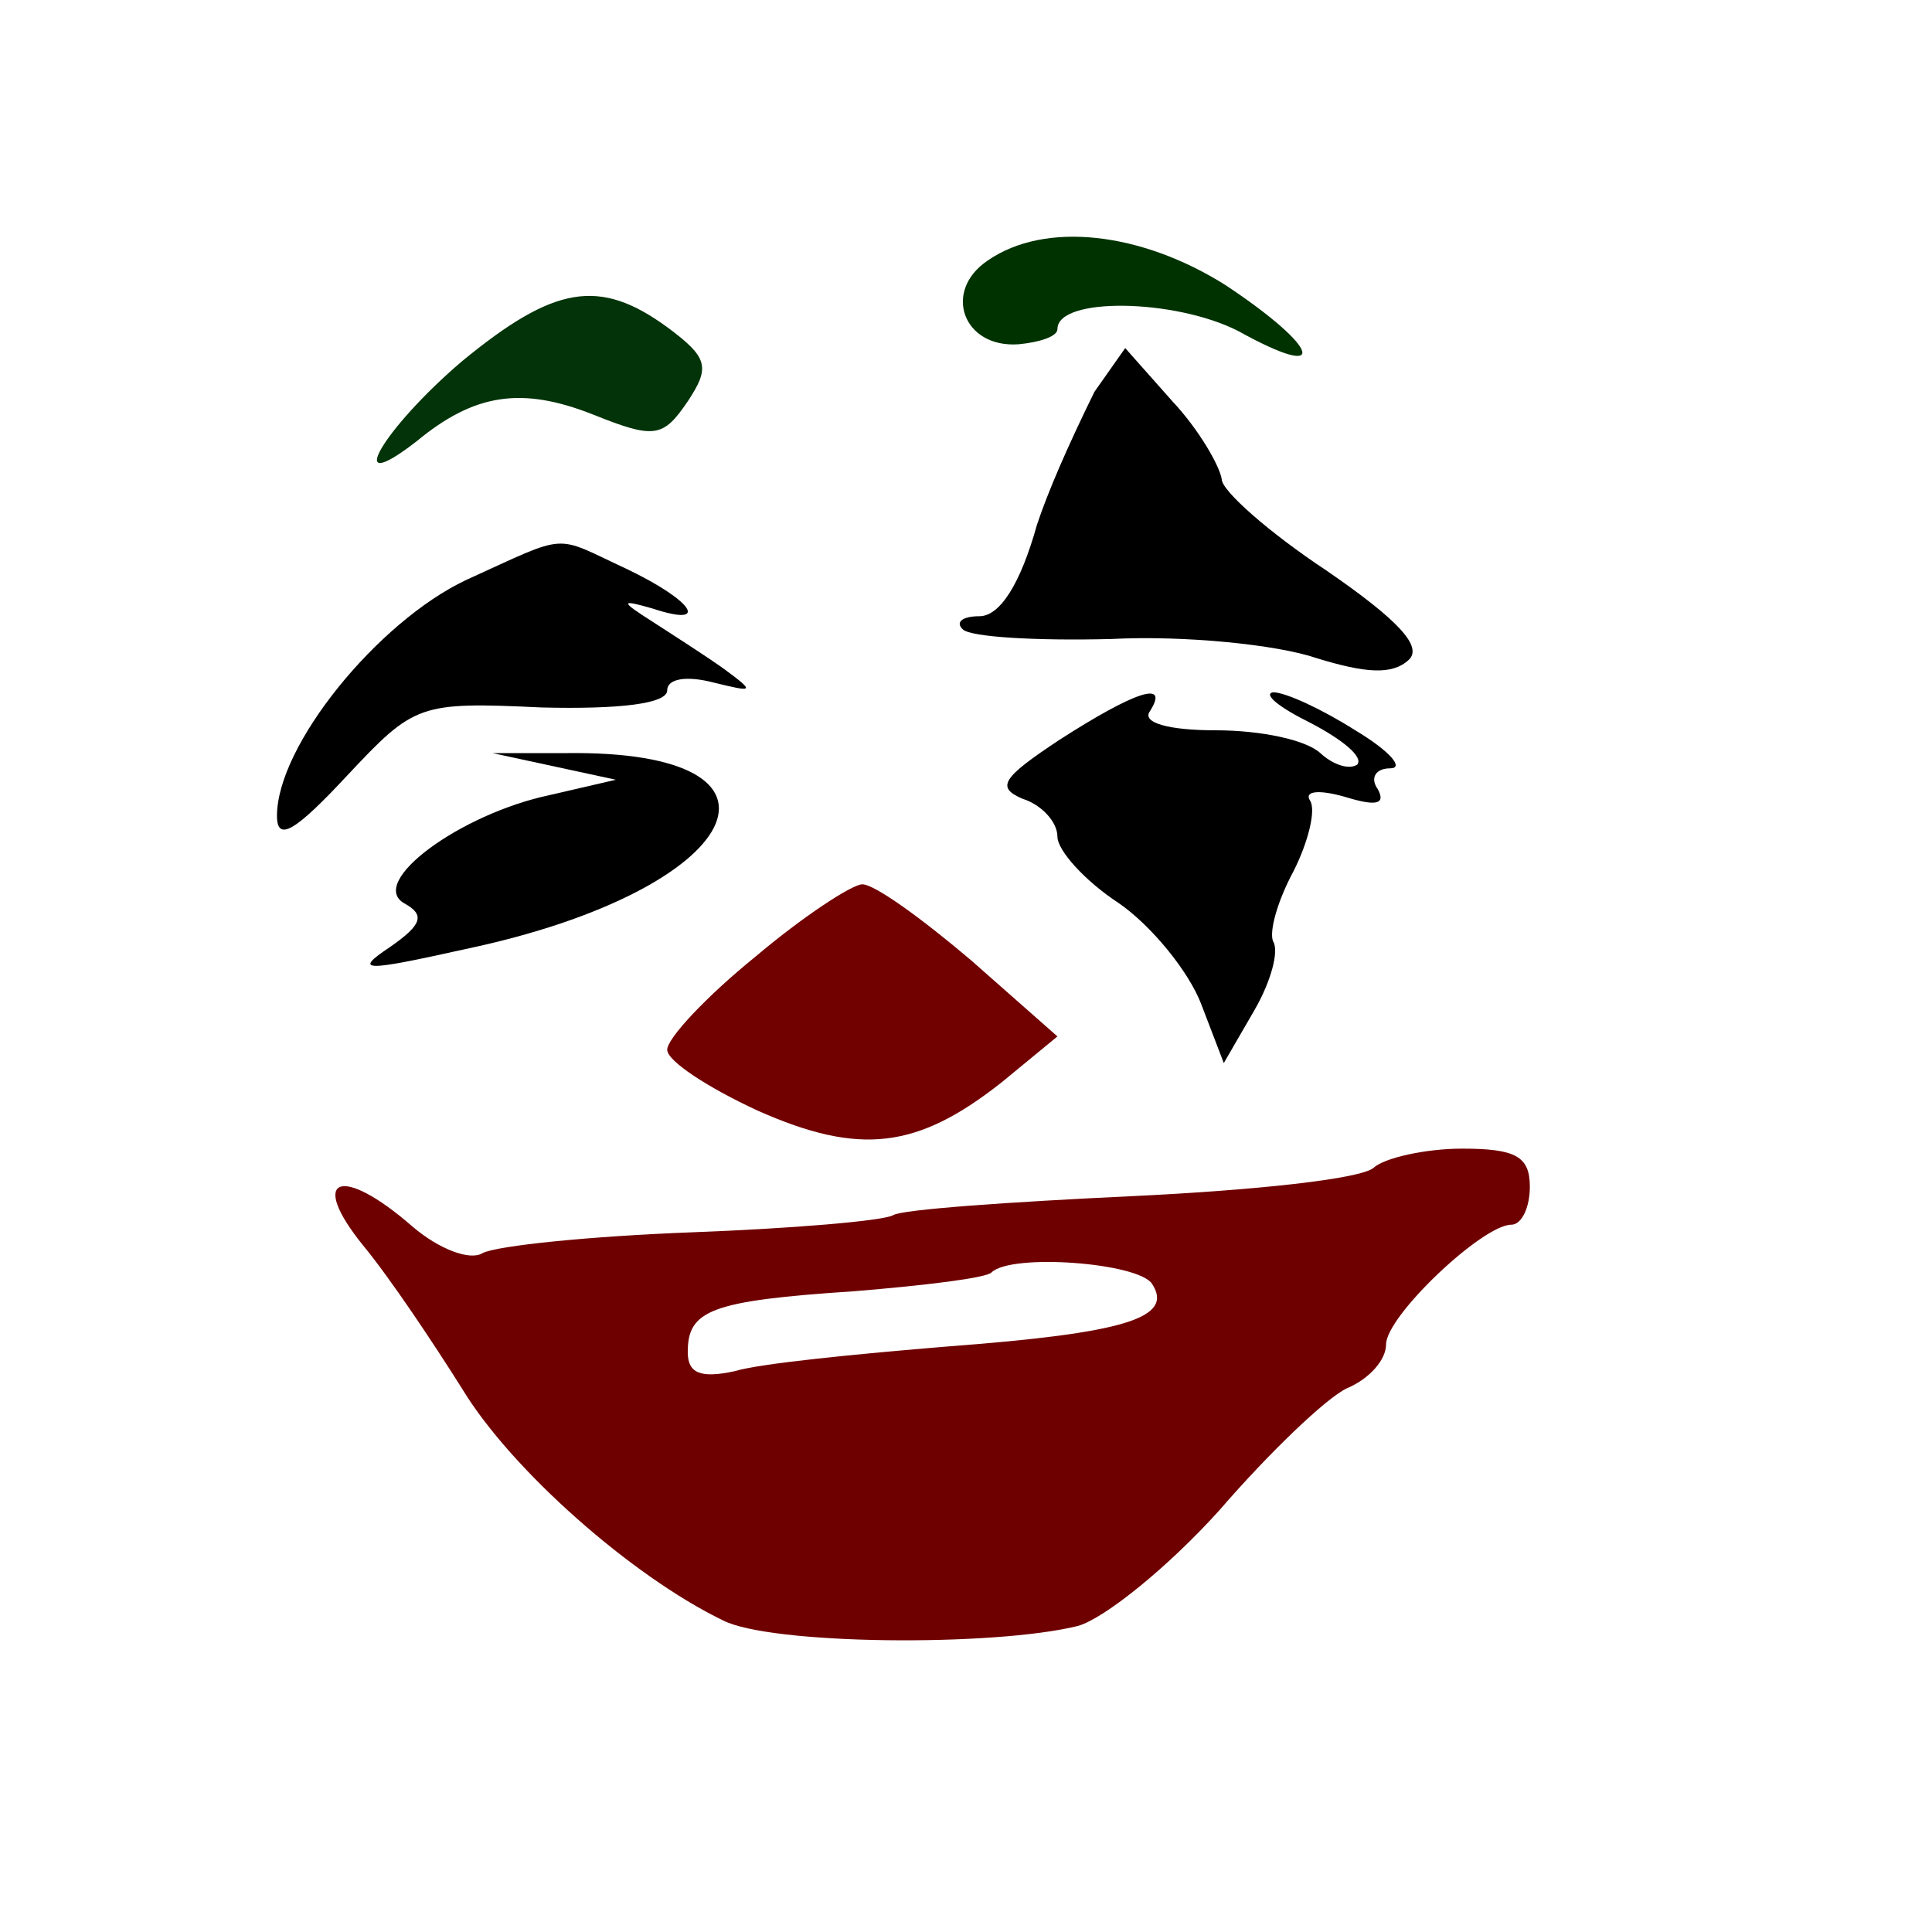 <?xml version="1.0" encoding="UTF-8" standalone="no"?>
<!DOCTYPE svg PUBLIC "-//W3C//DTD SVG 1.1//EN" "http://www.w3.org/Graphics/SVG/1.1/DTD/svg11.dtd">
<svg version="1.1" xmlns="http://www.w3.org/2000/svg" xmlns:xlink="http://www.w3.org/1999/xlink" preserveAspectRatio="xMidYMid meet" viewBox="0 0 640 640" width="320" height="320"><defs><path d="M337.36 114.05C344.17 113.42 350.29 111.53 350.29 109.01C350.29 98.3 389.07 98.93 410.16 109.64C440.78 126.65 437.38 115.31 406.08 94.52C378.19 76.88 346.21 73.1 327.16 86.33C312.19 96.41 318.99 115.31 337.36 114.05Z" id="c11wKPPg6M"></path><path d="M138.02 146.17C157.07 130.43 172.71 127.91 196.53 137.35C216.94 145.54 219.66 144.91 227.83 132.95C235.31 121.61 234.63 118.46 221.02 108.38C198.57 92 183.6 94.52 152.98 119.72C127.13 141.76 112.84 165.7 138.02 146.17Z" id="eJV5pCxsB"></path><path d="M343.49 173.89C338.05 193.42 331.24 204.13 324.44 204.13C318.99 204.13 316.27 206.01 318.99 208.53C321.72 211.05 343.49 212.31 367.98 211.68C392.48 210.42 423.09 213.57 436.02 217.98C452.35 223.02 461.19 223.65 466.64 218.61C471.4 214.2 463.23 205.39 439.42 189.01C420.37 176.41 404.72 162.55 404.72 158.77C404.04 154.36 397.24 142.39 388.39 132.95C387.35 131.77 382.13 125.89 372.74 115.31L362.54 129.8C353.47 148.27 347.12 162.97 343.49 173.89Z" id="bugBGeBXU"></path><path d="M91.75 270.27C91.75 279.08 97.87 275.3 114.88 257.04C137.34 233.1 138.7 232.47 179.52 234.36C205.37 234.99 221.02 233.1 221.02 228.69C221.02 224.91 227.14 223.65 236.67 226.17C249.6 229.32 250.28 229.32 240.07 221.76C233.95 217.35 223.06 210.42 216.26 206.01C205.37 199.09 205.37 198.46 216.26 201.61C235.31 207.9 229.87 199.09 207.41 188.38C182.92 177.04 189.04 176.41 154.34 192.16C125.09 206.01 91.75 246.96 91.75 270.27Z" id="a1OrvjE4TV"></path><path d="M338.73 264.6C344.85 266.49 350.29 272.16 350.29 277.19C350.29 281.6 359.14 291.68 370.7 299.24C381.59 306.8 393.84 321.92 397.92 332.63C398.42 333.93 400.91 340.44 405.4 352.15C411.53 341.57 414.93 335.69 415.61 334.52C421.05 325.07 423.77 314.99 421.73 311.84C420.37 308.69 423.09 298.61 428.53 288.53C433.3 279.08 436.02 268.38 433.98 265.23C431.94 262.08 436.7 261.45 445.54 263.97C455.75 267.12 459.15 266.49 456.43 261.45C453.71 257.67 455.75 254.52 460.51 254.52C465.27 254.52 460.51 248.85 448.95 241.92C438.06 234.99 425.81 229.32 421.73 229.32C418.33 229.95 423.77 234.36 433.98 239.4C444.86 245.07 451.67 250.74 449.63 253.26C446.9 255.15 441.46 253.26 437.38 249.48C432.62 245.07 417.65 241.92 402.68 241.92C387.03 241.92 378.19 239.4 380.91 235.62C387.71 224.91 375.47 229.32 350.97 245.07C331.92 257.67 329.88 260.82 338.73 264.6Z" id="e3LXU3y6qd"></path><path d="M204.01 258.3C190.95 261.32 183.69 263 182.24 263.34C152.3 269.64 121.69 292.31 133.93 299.24C140.74 303.02 140.06 306.17 129.17 313.73C116.92 321.92 120.33 321.92 154.34 314.36C246.88 294.83 270.01 248.22 187 249.48C185.42 249.48 177.48 249.48 163.19 249.48L183.6 253.89L204.01 258.3Z" id="aJDM0dyAb"></path><path d="M221.02 347.74C221.02 351.52 234.63 360.34 250.96 367.9C284.98 383.02 304.03 380.5 331.92 358.45C333.15 357.44 339.27 352.41 350.29 343.33C333.15 328.22 323.62 319.82 321.72 318.14C305.39 304.28 289.74 292.94 285.66 292.94C282.25 292.94 265.93 303.65 250.28 316.88C233.95 330.11 221.02 343.96 221.02 347.74Z" id="fvoFGsDUP"></path><path d="M374.79 396.25C334.64 398.14 298.58 400.66 295.86 402.55C292.46 404.44 262.52 406.96 229.19 408.22C195.85 409.48 164.55 412.62 159.79 415.14C155.71 417.66 145.5 413.88 136.66 406.33C112.84 385.54 101.96 389.95 120.33 412.62C129.17 423.33 143.46 444.75 152.98 459.87C169.31 486.95 209.46 522.23 239.39 536.72C255.04 544.91 329.2 545.54 357.1 538.61C365.94 536.09 387.03 519.08 404.04 500.18C420.37 481.28 439.42 463.02 446.22 459.87C453.71 456.72 459.15 450.42 459.15 445.38C459.15 435.93 491.13 405.7 500.65 405.7C504.06 405.7 506.78 400.03 506.78 393.1C506.78 383.02 502.02 380.5 484.33 380.5C472.08 380.5 458.47 383.65 455.07 386.8C450.99 390.58 414.93 394.36 374.79 396.25ZM314.23 446.01C283.62 448.53 251.64 451.68 243.47 454.2C231.91 456.72 227.83 454.83 227.83 447.9C227.83 434.04 235.31 430.89 282.94 427.74C306.07 425.85 327.16 423.33 328.52 421.44C335.32 415.14 376.83 418.29 381.59 425.22C389.07 436.56 372.74 441.6 314.23 446.01Z" id="bFupn4jK9"></path></defs><g><g><g><use xlink:href="#c11wKPPg6M" opacity="1" fill="#003200" fill-opacity="1"></use><g><use xlink:href="#c11wKPPg6M" opacity="1" fill-opacity="0" stroke="#000000" stroke-width="1" stroke-opacity="0"></use></g></g><g><use xlink:href="#eJV5pCxsB" opacity="1" fill="#033308" fill-opacity="1"></use><g><use xlink:href="#eJV5pCxsB" opacity="1" fill-opacity="0" stroke="#000000" stroke-width="1" stroke-opacity="0"></use></g></g><g><use xlink:href="#bugBGeBXU" opacity="1" fill="#000000" fill-opacity="1"></use><g><use xlink:href="#bugBGeBXU" opacity="1" fill-opacity="0" stroke="#000000" stroke-width="1" stroke-opacity="0"></use></g></g><g><use xlink:href="#a1OrvjE4TV" opacity="1" fill="#000000" fill-opacity="1"></use><g><use xlink:href="#a1OrvjE4TV" opacity="1" fill-opacity="0" stroke="#000000" stroke-width="1" stroke-opacity="0"></use></g></g><g><use xlink:href="#e3LXU3y6qd" opacity="1" fill="#000000" fill-opacity="1"></use><g><use xlink:href="#e3LXU3y6qd" opacity="1" fill-opacity="0" stroke="#000000" stroke-width="1" stroke-opacity="0"></use></g></g><g><use xlink:href="#aJDM0dyAb" opacity="1" fill="#000000" fill-opacity="1"></use><g><use xlink:href="#aJDM0dyAb" opacity="1" fill-opacity="0" stroke="#000000" stroke-width="1" stroke-opacity="0"></use></g></g><g><use xlink:href="#fvoFGsDUP" opacity="1" fill="#710000" fill-opacity="1"></use><g><use xlink:href="#fvoFGsDUP" opacity="1" fill-opacity="0" stroke="#000000" stroke-width="1" stroke-opacity="0"></use></g></g><g><use xlink:href="#bFupn4jK9" opacity="1" fill="#6f0000" fill-opacity="1"></use><g><use xlink:href="#bFupn4jK9" opacity="1" fill-opacity="0" stroke="#000000" stroke-width="1" stroke-opacity="0"></use></g></g></g></g></svg>